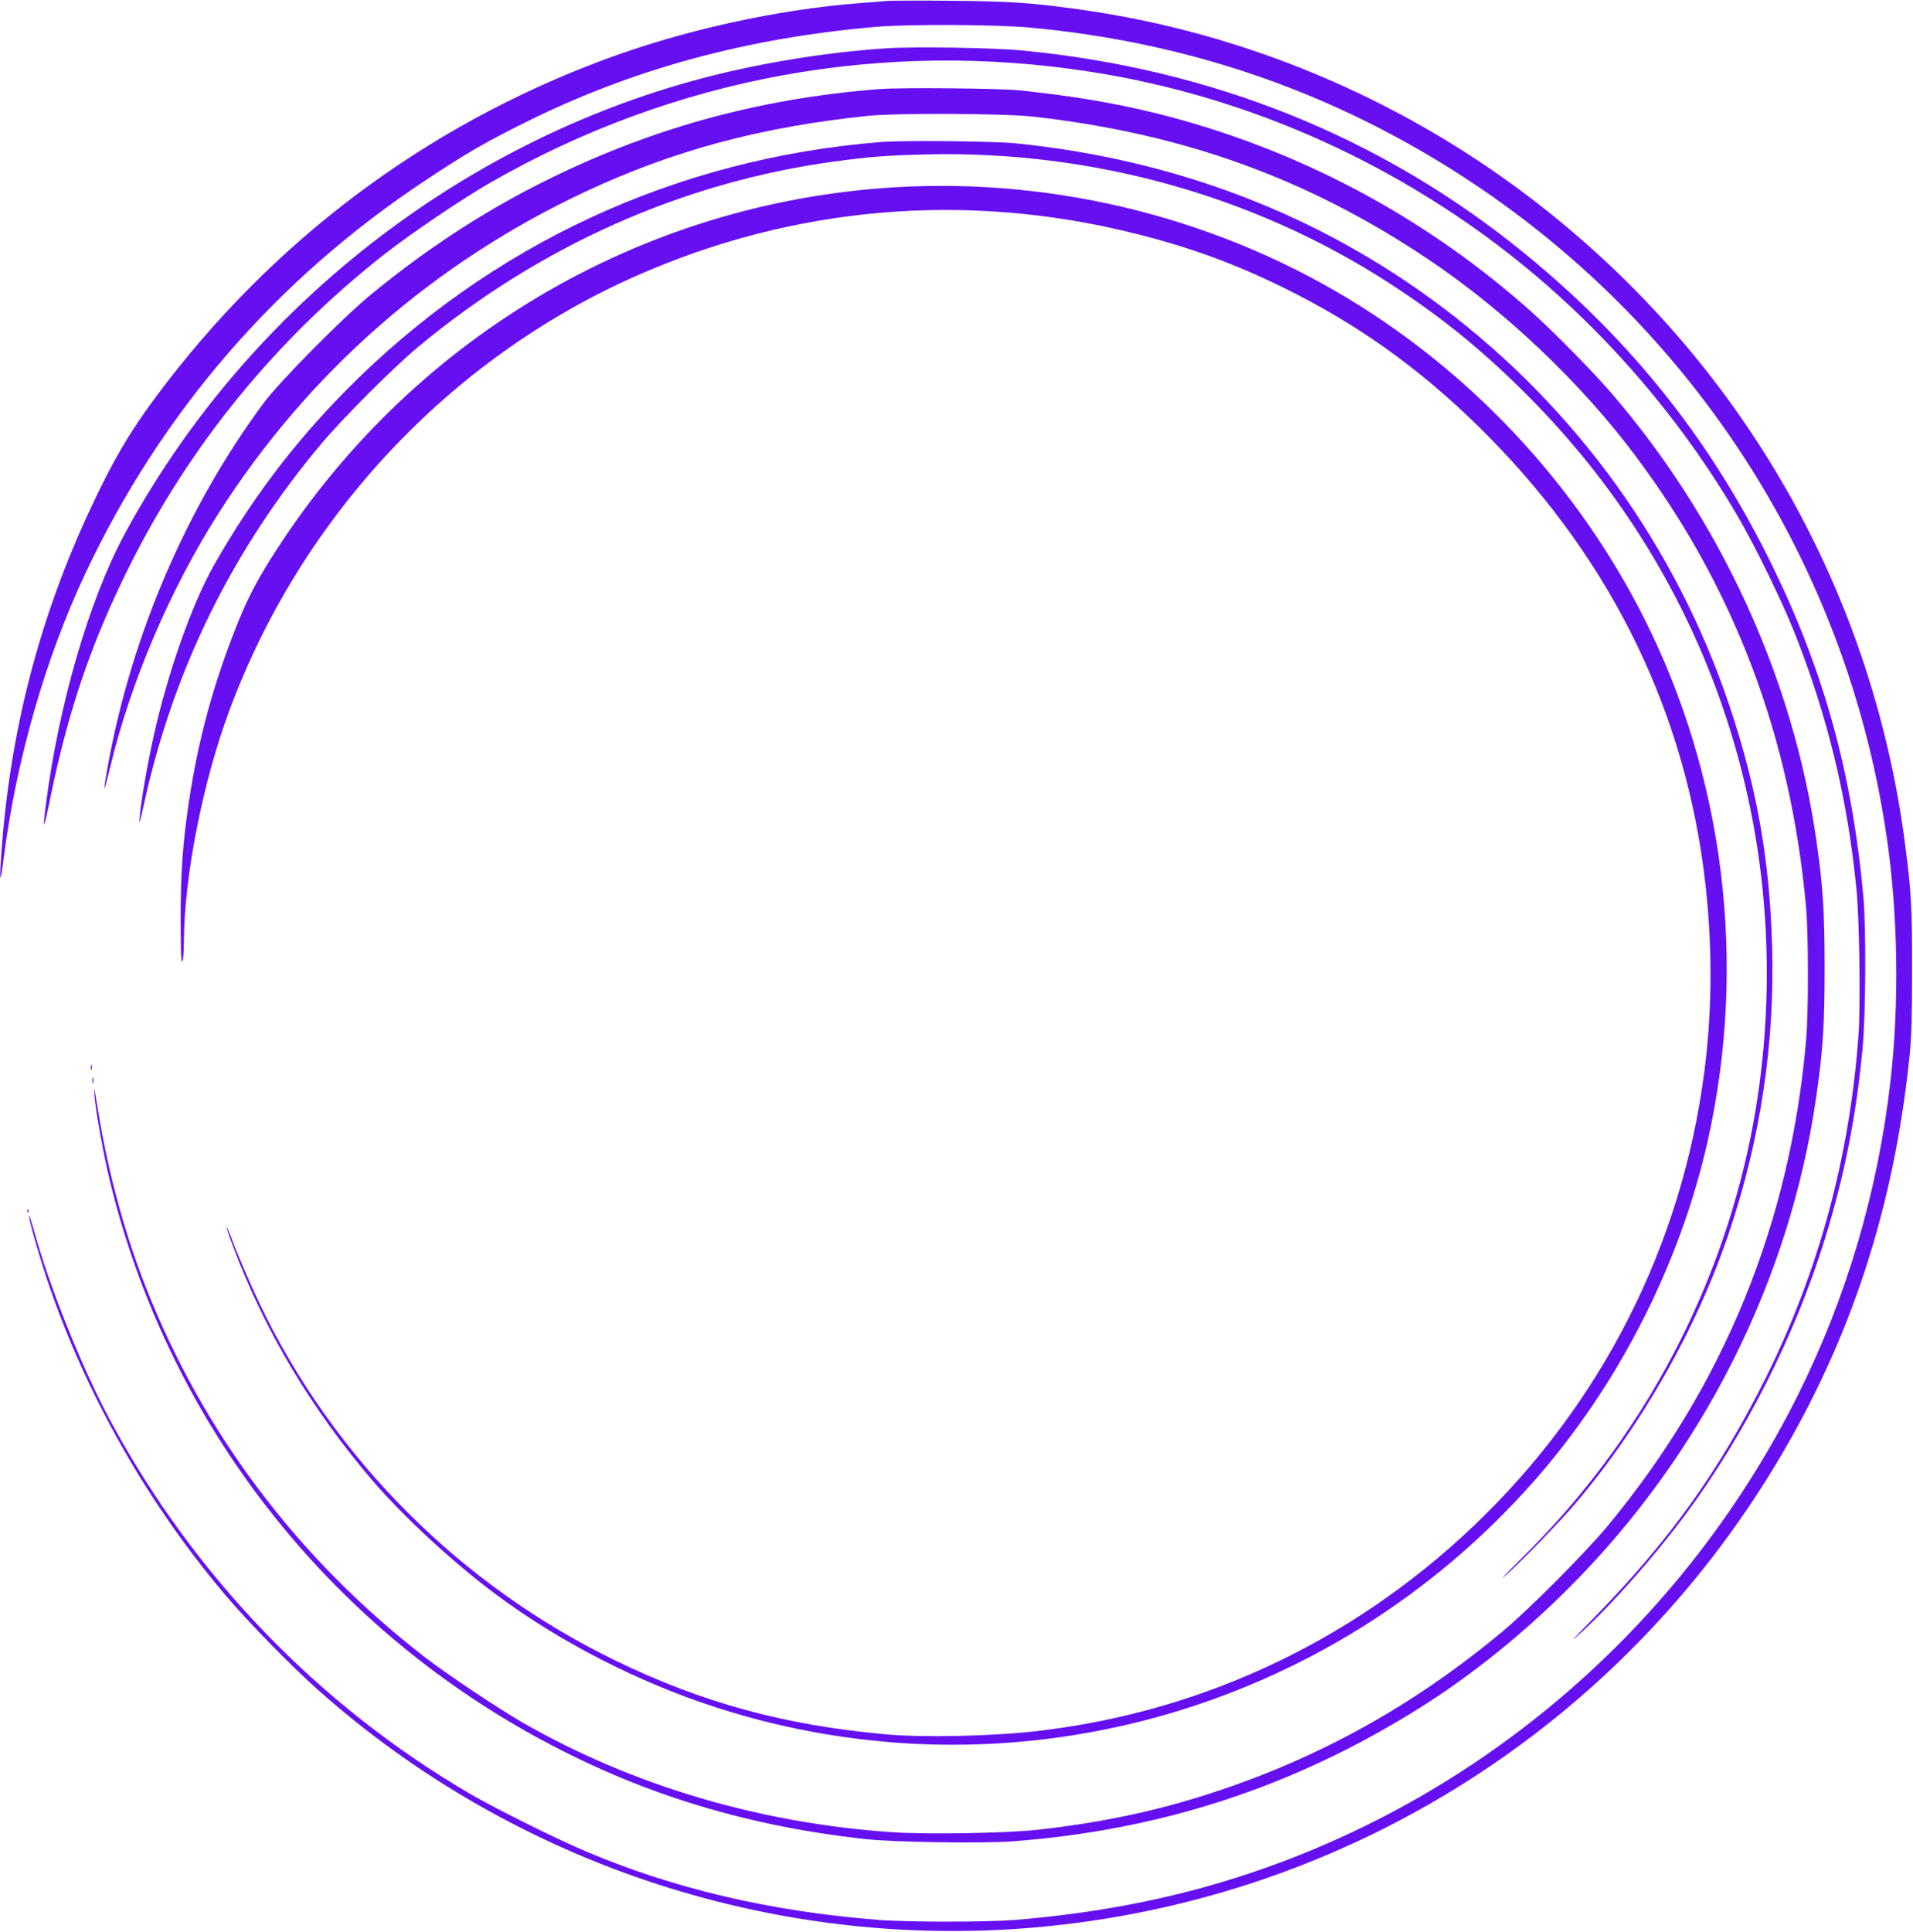 <?xml version="1.0" encoding="utf-8"?>
<!-- Generator: Adobe Illustrator 27.7.0, SVG Export Plug-In . SVG Version: 6.00 Build 0)  -->
<svg version="1.1" id="Layer_1" xmlns="http://www.w3.org/2000/svg" xmlns:xlink="http://www.w3.org/1999/xlink" x="0px" y="0px"
	 viewBox="0 0 1268 1280" style="enable-background:new 0 0 1268 1280;" xml:space="preserve">
<style type="text/css">
	.st0{fill:#6610F2;}
</style>
<g transform="translate(0,1280) scale(0.1,-0.1)">
	<path class="st0" d="M5885,12794c-22-2-103-9-180-14c-557-43-1176-180-1703-376c-1193-445-2205-1206-2969-2234
		c-176-237-285-423-434-742C270,8725,79,8001,15,7225c-22-269-17-323,10-108c82,644,276,1322,541,1884c504,1069,1266,1950,2254,2604
		c265,176,394,251,660,383c708,353,1467,560,2325,634c222,19,795,16,1025-5c838-78,1611-302,2330-675c1823-946,3062-2689,3349-4712
		c72-504,80-1088,21-1599c-83-725-290-1426-611-2071C11118,1953,9674,759,7963,290c-388-106-792-175-1238-212c-192-15-716-15-910,1
		c-714,57-1352,207-1940,457c-206,88-595,282-770,384c-999,587-1820,1439-2374,2467c-187,348-402,882-506,1260c-16,57-30,101-32,99
		c-8-7,57-236,117-418c254-762,676-1505,1206-2123c144-168,423-452,588-599C3420,433,5184-140,6940,36c2009,200,3793,1332,4835,3068
		c493,820,778,1692,882,2696c13,125,17,262,17,565c1,407-5,524-45,830c-221,1725-1119,3266-2517,4318c-858,646-1875,1070-2933,1221
		c-329,47-483,58-879,61C6094,12797,5907,12796,5885,12794z"/>
	<path class="st0" d="M5876,12480c-429-28-900-108-1304-221c-1586-444-2968-1552-3749-3004c-231-429-433-1122-518-1780
		c-25-195-16-183,29,40c120,583,272,1029,525,1535c402,804,970,1499,1681,2059c179,141,525,375,719,486c1210,691,2589,945,3971,729
		c856-133,1679-456,2414-947c755-504,1403-1194,1871-1992c115-196,296-566,381-780c218-551,351-1099,409-1695c20-196,28-773,14-965
		c-58-808-263-1567-615-2275c-305-612-639-1079-1139-1590c-162-165-173-178-73-87c203,188,475,496,673,762
		c398,535,731,1190,928,1826c132,424,210,818,253,1274c21,221,24,803,5,1005c-74,812-260,1487-601,2186c-403,827-931,1493-1646,2076
		c-942,768-2064,1221-3324,1343C6588,12484,6064,12492,5876,12480z"/>
	<path class="st0" d="M5831,12210c-812-63-1543-267-2256-628c-399-202-769-447-1126-742c-189-157-598-571-701-710
		c-512-690-878-1544-1034-2409c-34-190-29-192,16-6c136,568,399,1183,720,1686c594,931,1426,1659,2430,2129
		c583,273,1165,429,1870,502c196,20,903,17,1100-5c992-112,1811-407,2609-940c508-339,1013-816,1377-1302
		c658-875,1033-1865,1135-2995c16-178,17-686,1-875c-103-1210-543-2292-1311-3220c-151-183-529-562-706-709
		c-584-486-1213-835-1916-1064c-367-121-746-201-1169-247c-198-22-726-31-950-16c-883,59-1729,310-2456,727c-163,94-504,322-649,434
		c-841,651-1471,1487-1850,2455c-136,345-246,750-309,1130c-33,199-36,211-30,135c7-90,49-328,85-490c354-1561,1355-2910,2753-3709
		c700-400,1432-635,2271-727c189-21,774-30,976-15c987,74,1867,362,2699,884c344,216,687,492,995,801c882,885,1460,2035,1634,3251
		c45,313,55,475,55,850s-10,537-55,850c-154,1072-633,2118-1358,2960c-124,144-375,399-527,536c-712,637-1562,1087-2489,1318
		c-281,69-553,115-905,152C6624,12215,5978,12221,5831,12210z"/>
	<path class="st0" d="M5840,11859c-1363-109-2594-681-3549-1648c-345-350-625-720-871-1153c-148-260-310-720-403-1143
		c-42-189-84-433-91-531c-5-57,0-42,28,86c193,888,588,1691,1178,2392c143,170,477,504,638,638c806,670,1752,1092,2755,1229
		c242,33,345,41,625,48c1092,24,2160-273,3055-851c361-233,645-466,960-787c1153-1178,1699-2780,1509-4429
		c-115-1001-518-1963-1156-2757c-139-173-267-314-452-498c-89-88-129-132-91-98c101,88,356,351,461,473c445,523,812,1169,1027,1810
		c206,612,302,1252,283,1890c-16,571-100,1047-280,1586c-355,1060-1017,1979-1908,2650c-812,611-1766,977-2823,1084
		C6590,11865,5986,11871,5840,11859z"/>
	<path class="st0" d="M5930,11559c-1697-102-3227-1014-4138-2466c-104-166-162-282-235-468c-159-406-257-784-316-1215
		c-38-277-48-495-42-890c2-148,19-108,20,48c3,426,124,1044,298,1515c473,1284,1458,2339,2698,2888c1046,463,2186,561,3302,283
		c360-89,665-200,988-359c489-240,896-530,1294-920c836-820,1340-1807,1491-2920c56-415,63-842,20-1245
		c-124-1158-635-2222-1464-3045c-811-805-1838-1302-2961-1434c-301-36-769-46-1025-22c-664,61-1205,209-1775,485
		c-1032,500-1870,1338-2361,2361c-68,142-159,354-194,453c-13,34-25,61-27,59c-2-3,16-58,41-123c206-555,523-1085,925-1554
		c208-242,533-542,813-751c426-318,946-585,1463-752c1939-628,4065-40,5422,1498c559,633,969,1437,1153,2258
		c262,1171,110,2408-425,3466c-423,837-1079,1558-1874,2060C8109,11345,7016,11624,5930,11559z"/>
	<path class="st0" d="M602,5725c0-16,2-22,5-12c2,9,2,23,0,30C604,5749,602,5742,602,5725z"/>
	<path class="st0" d="M612,5640c0-19,2-27,5-17c2,9,2,25,0,35C614,5667,612,5659,612,5640z"/>
	<path class="st0" d="M181,4774c0-11,3-14,6-6c3,7,2,16-1,19C183,4791,180,4785,181,4774z"/>
</g>
</svg>
